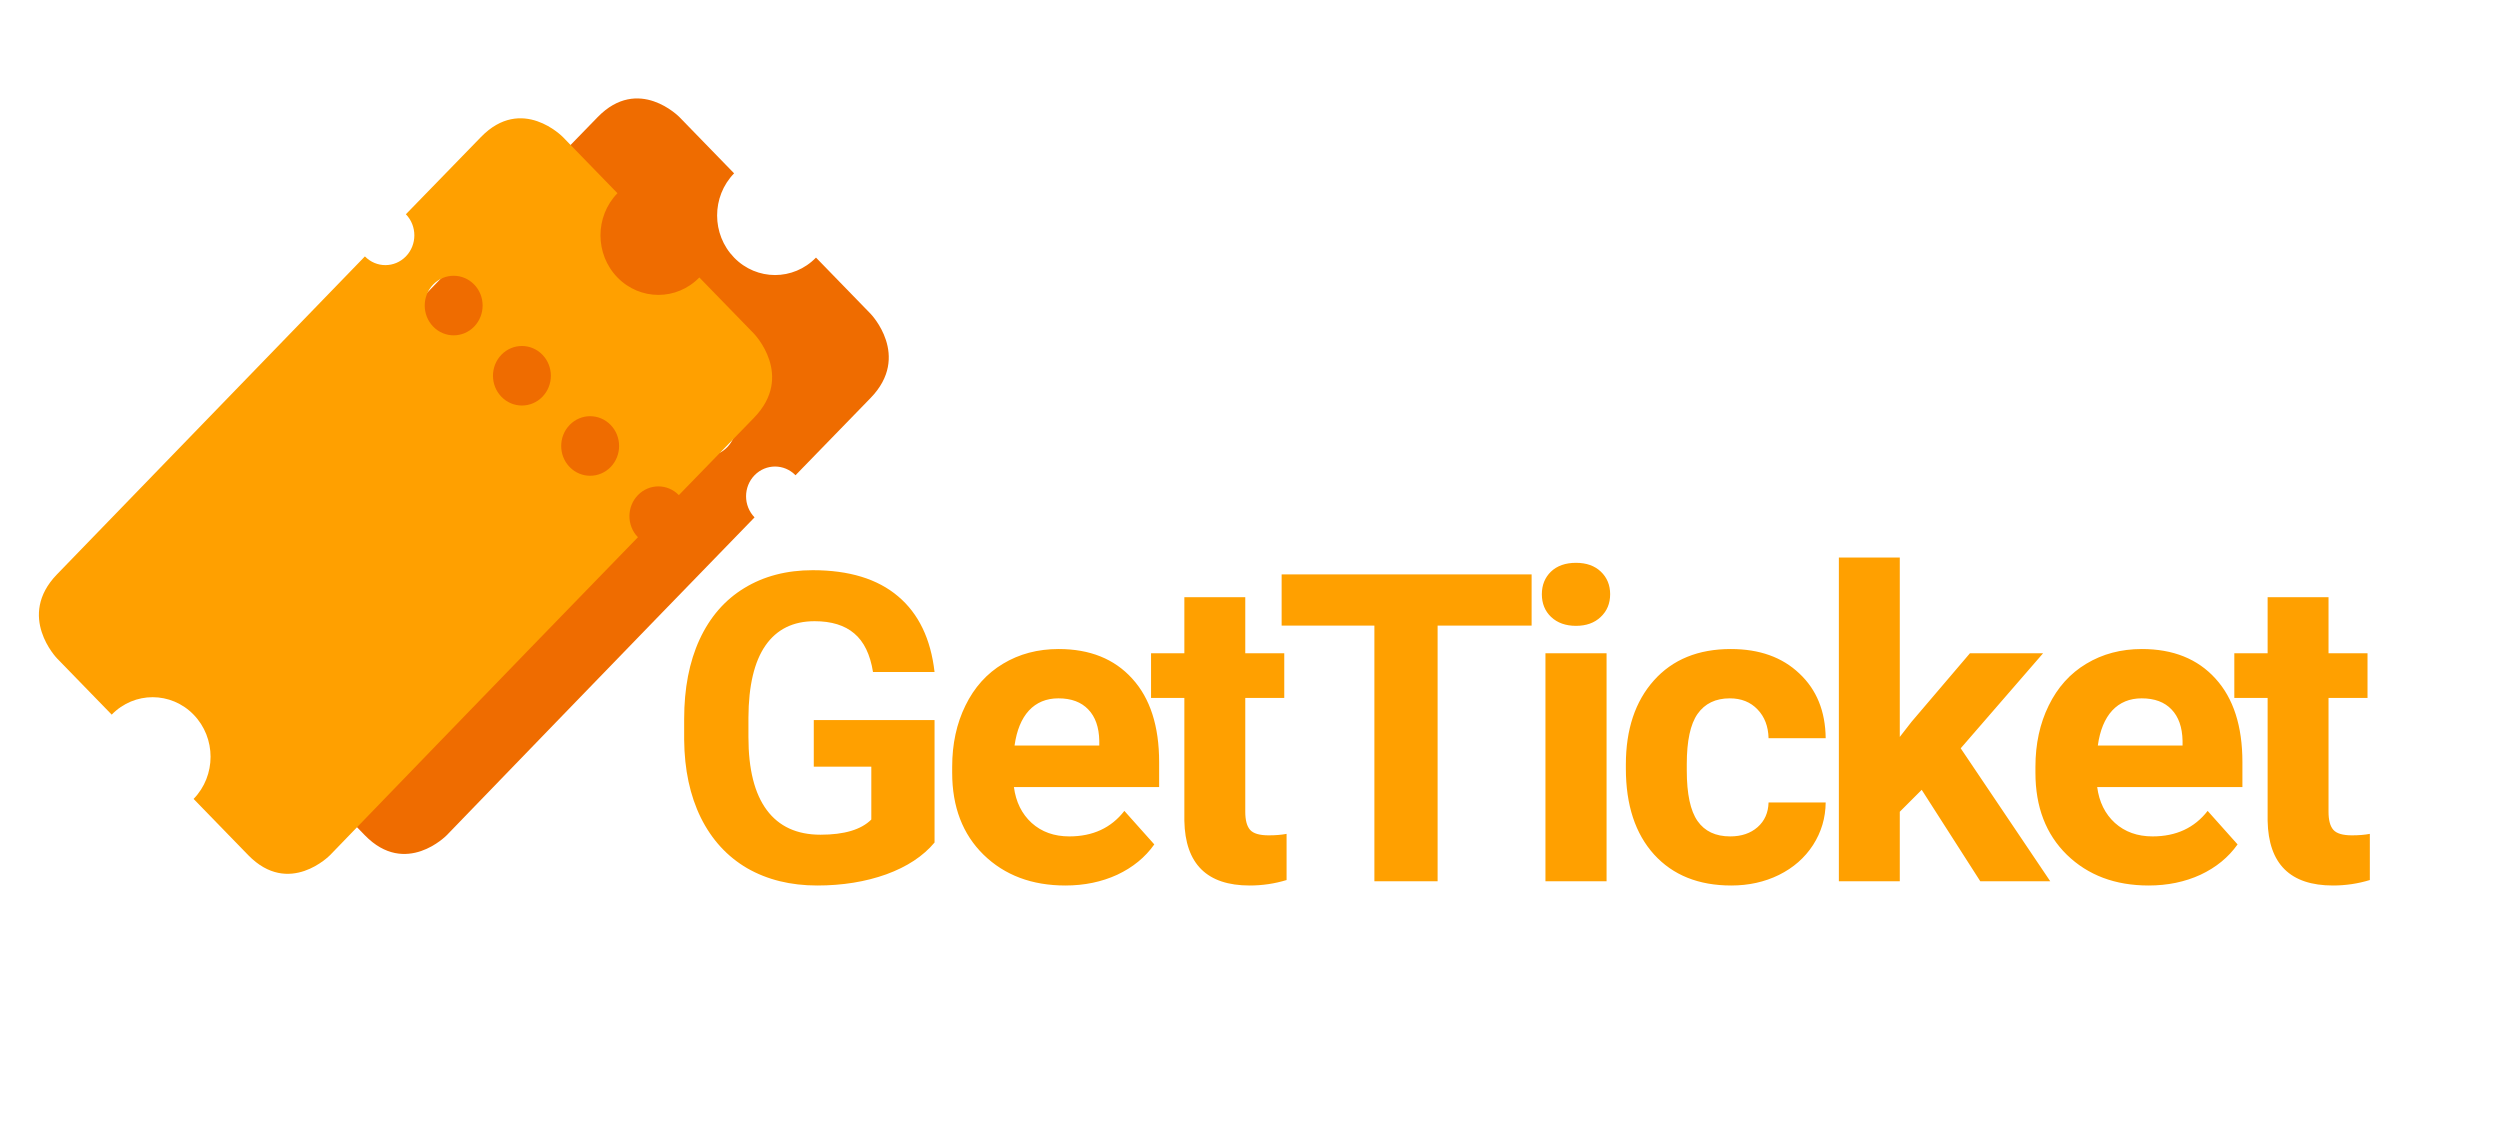 <svg width="139" height="63" viewBox="0 0 139 63" fill="none" xmlns="http://www.w3.org/2000/svg">
<path d="M40.816 9.638L37.78 6.514C37.78 6.514 35.504 4.172 33.227 6.514L29.051 10.809C29.68 11.454 29.68 12.505 29.051 13.152C28.422 13.798 27.404 13.798 26.775 13.152L9.658 30.823C7.382 33.165 9.658 35.509 9.658 35.509L12.695 38.632C13.953 37.337 15.99 37.339 17.248 38.632C18.506 39.924 18.506 42.023 17.248 43.317L20.284 46.44C22.56 48.78 24.837 46.44 24.837 46.44C24.837 46.44 35.362 35.546 41.953 28.766C41.324 28.119 41.324 27.069 41.953 26.424C42.582 25.778 43.601 25.778 44.23 26.424C46.176 24.422 47.709 22.844 48.404 22.129C50.681 19.787 48.404 17.445 48.404 17.445L45.369 14.322C44.111 15.617 42.073 15.615 40.816 14.322C39.558 13.029 39.556 10.932 40.816 9.638ZM40.435 24.864C39.808 25.509 38.789 25.509 38.159 24.864C37.531 24.218 37.531 23.167 38.159 22.52C38.789 21.875 39.808 21.875 40.435 22.52C41.064 23.167 41.064 24.217 40.435 24.864ZM36.643 20.959C36.012 21.605 34.994 21.605 34.366 20.959C33.737 20.314 33.737 19.264 34.366 18.617C34.994 17.97 36.012 17.97 36.643 18.617C37.27 19.264 37.27 20.312 36.643 20.959ZM32.847 17.056C32.219 17.703 31.199 17.703 30.57 17.056C29.943 16.409 29.943 15.359 30.57 14.714C31.199 14.067 32.219 14.067 32.847 14.714C33.474 15.361 33.474 16.409 32.847 17.056Z" fill="#EF6C00"/>
<path d="M34.33 10.743L31.295 7.618C31.295 7.618 29.018 5.276 26.742 7.618L22.567 11.913C23.195 12.559 23.195 13.609 22.567 14.256C21.938 14.902 20.918 14.902 20.289 14.256L3.175 31.927C0.898 34.269 3.175 36.611 3.175 36.611L6.211 39.734C7.469 38.44 9.506 38.442 10.764 39.734C12.022 41.028 12.022 43.126 10.764 44.42L13.799 47.544C16.076 49.885 18.352 47.544 18.352 47.544C18.352 47.544 28.877 36.65 35.468 29.87C34.839 29.224 34.839 28.175 35.468 27.528C36.096 26.882 37.115 26.882 37.744 27.528C39.691 25.527 41.224 23.948 41.918 23.233C44.196 20.892 41.918 18.549 41.918 18.549L38.883 15.427C37.625 16.721 35.588 16.719 34.33 15.427C33.072 14.133 33.072 12.037 34.33 10.743ZM33.951 25.968C33.322 26.614 32.302 26.614 31.673 25.968C31.046 25.323 31.046 24.272 31.673 23.626C32.302 22.979 33.322 22.979 33.951 23.626C34.579 24.272 34.579 25.321 33.951 25.968ZM30.156 22.063C29.528 22.709 28.509 22.709 27.881 22.063C27.252 21.418 27.252 20.368 27.881 19.721C28.509 19.076 29.528 19.076 30.156 19.721C30.786 20.368 30.786 21.416 30.156 22.063ZM26.363 18.16C25.734 18.807 24.714 18.807 24.086 18.16C23.457 17.513 23.457 16.463 24.086 15.818C24.714 15.171 25.734 15.171 26.363 15.818C26.992 16.463 26.99 17.513 26.363 18.16Z" fill="#FFA000"/>
<path d="M51.961 46.844C51.328 47.602 50.434 48.191 49.277 48.613C48.121 49.027 46.84 49.234 45.434 49.234C43.957 49.234 42.66 48.914 41.543 48.273C40.434 47.625 39.574 46.688 38.965 45.461C38.363 44.234 38.055 42.793 38.039 41.137V39.977C38.039 38.273 38.324 36.801 38.895 35.559C39.473 34.309 40.301 33.355 41.379 32.699C42.465 32.035 43.734 31.703 45.188 31.703C47.211 31.703 48.793 32.188 49.934 33.156C51.074 34.117 51.75 35.52 51.961 37.363H48.539C48.383 36.387 48.035 35.672 47.496 35.219C46.965 34.766 46.23 34.539 45.293 34.539C44.098 34.539 43.188 34.988 42.562 35.887C41.938 36.785 41.621 38.121 41.613 39.895V40.984C41.613 42.773 41.953 44.125 42.633 45.039C43.312 45.953 44.309 46.41 45.621 46.41C46.941 46.41 47.883 46.129 48.445 45.566V42.625H45.246V40.035H51.961V46.844ZM59.234 49.234C57.374 49.234 55.859 48.664 54.687 47.523C53.523 46.383 52.941 44.863 52.941 42.965V42.637C52.941 41.363 53.187 40.227 53.679 39.227C54.171 38.219 54.866 37.445 55.765 36.906C56.671 36.359 57.702 36.086 58.859 36.086C60.593 36.086 61.956 36.633 62.948 37.727C63.948 38.82 64.448 40.371 64.448 42.379V43.762H56.374C56.484 44.59 56.812 45.254 57.359 45.754C57.913 46.254 58.612 46.504 59.456 46.504C60.761 46.504 61.781 46.031 62.515 45.086L64.179 46.949C63.671 47.668 62.984 48.23 62.116 48.637C61.249 49.035 60.288 49.234 59.234 49.234ZM58.847 38.828C58.175 38.828 57.628 39.055 57.206 39.508C56.792 39.961 56.527 40.609 56.409 41.453H61.12V41.184C61.105 40.434 60.902 39.855 60.511 39.449C60.12 39.035 59.566 38.828 58.847 38.828ZM69.237 33.203V36.32H71.405V38.805H69.237V45.133C69.237 45.602 69.327 45.938 69.506 46.141C69.686 46.344 70.03 46.445 70.537 46.445C70.912 46.445 71.245 46.418 71.534 46.363V48.93C70.87 49.133 70.186 49.234 69.483 49.234C67.108 49.234 65.897 48.035 65.85 45.637V38.805H63.998V36.32H65.85V33.203H69.237ZM85.158 34.785H79.931V49H76.416V34.785H71.259V31.938H85.158V34.785ZM89.325 49H85.927V36.32H89.325V49ZM85.727 33.039C85.727 32.531 85.895 32.113 86.231 31.785C86.575 31.457 87.04 31.293 87.626 31.293C88.204 31.293 88.665 31.457 89.009 31.785C89.352 32.113 89.524 32.531 89.524 33.039C89.524 33.555 89.348 33.977 88.997 34.305C88.653 34.633 88.196 34.797 87.626 34.797C87.055 34.797 86.594 34.633 86.243 34.305C85.899 33.977 85.727 33.555 85.727 33.039ZM96.199 46.504C96.824 46.504 97.332 46.332 97.723 45.988C98.113 45.645 98.316 45.188 98.332 44.617H101.508C101.5 45.477 101.266 46.266 100.805 46.984C100.344 47.695 99.711 48.25 98.906 48.648C98.109 49.039 97.227 49.234 96.258 49.234C94.445 49.234 93.016 48.66 91.969 47.512C90.922 46.355 90.398 44.762 90.398 42.73V42.508C90.398 40.555 90.918 38.996 91.957 37.832C92.996 36.668 94.422 36.086 96.234 36.086C97.82 36.086 99.09 36.539 100.043 37.445C101.004 38.344 101.492 39.543 101.508 41.043H98.332C98.316 40.387 98.113 39.855 97.723 39.449C97.332 39.035 96.816 38.828 96.176 38.828C95.387 38.828 94.789 39.117 94.383 39.695C93.984 40.266 93.785 41.195 93.785 42.484V42.836C93.785 44.141 93.984 45.078 94.383 45.648C94.781 46.219 95.387 46.504 96.199 46.504ZM106.847 43.914L105.628 45.133V49H102.241V31H105.628V40.973L106.284 40.129L109.53 36.32H113.597L109.015 41.605L113.995 49H110.105L106.847 43.914ZM119.463 49.234C117.604 49.234 116.088 48.664 114.916 47.523C113.752 46.383 113.17 44.863 113.17 42.965V42.637C113.17 41.363 113.416 40.227 113.909 39.227C114.401 38.219 115.096 37.445 115.995 36.906C116.901 36.359 117.932 36.086 119.088 36.086C120.823 36.086 122.186 36.633 123.178 37.727C124.178 38.82 124.678 40.371 124.678 42.379V43.762H116.604C116.713 44.59 117.041 45.254 117.588 45.754C118.143 46.254 118.842 46.504 119.686 46.504C120.991 46.504 122.01 46.031 122.745 45.086L124.409 46.949C123.901 47.668 123.213 48.23 122.346 48.637C121.479 49.035 120.518 49.234 119.463 49.234ZM119.077 38.828C118.405 38.828 117.858 39.055 117.436 39.508C117.022 39.961 116.756 40.609 116.639 41.453H121.35V41.184C121.334 40.434 121.131 39.855 120.741 39.449C120.35 39.035 119.795 38.828 119.077 38.828ZM129.466 33.203V36.32H131.634V38.805H129.466V45.133C129.466 45.602 129.556 45.938 129.736 46.141C129.916 46.344 130.259 46.445 130.767 46.445C131.142 46.445 131.474 46.418 131.763 46.363V48.93C131.099 49.133 130.416 49.234 129.713 49.234C127.338 49.234 126.127 48.035 126.08 45.637V38.805H124.228V36.32H126.08V33.203H129.466Z" fill="#FFA000"/>
</svg>
